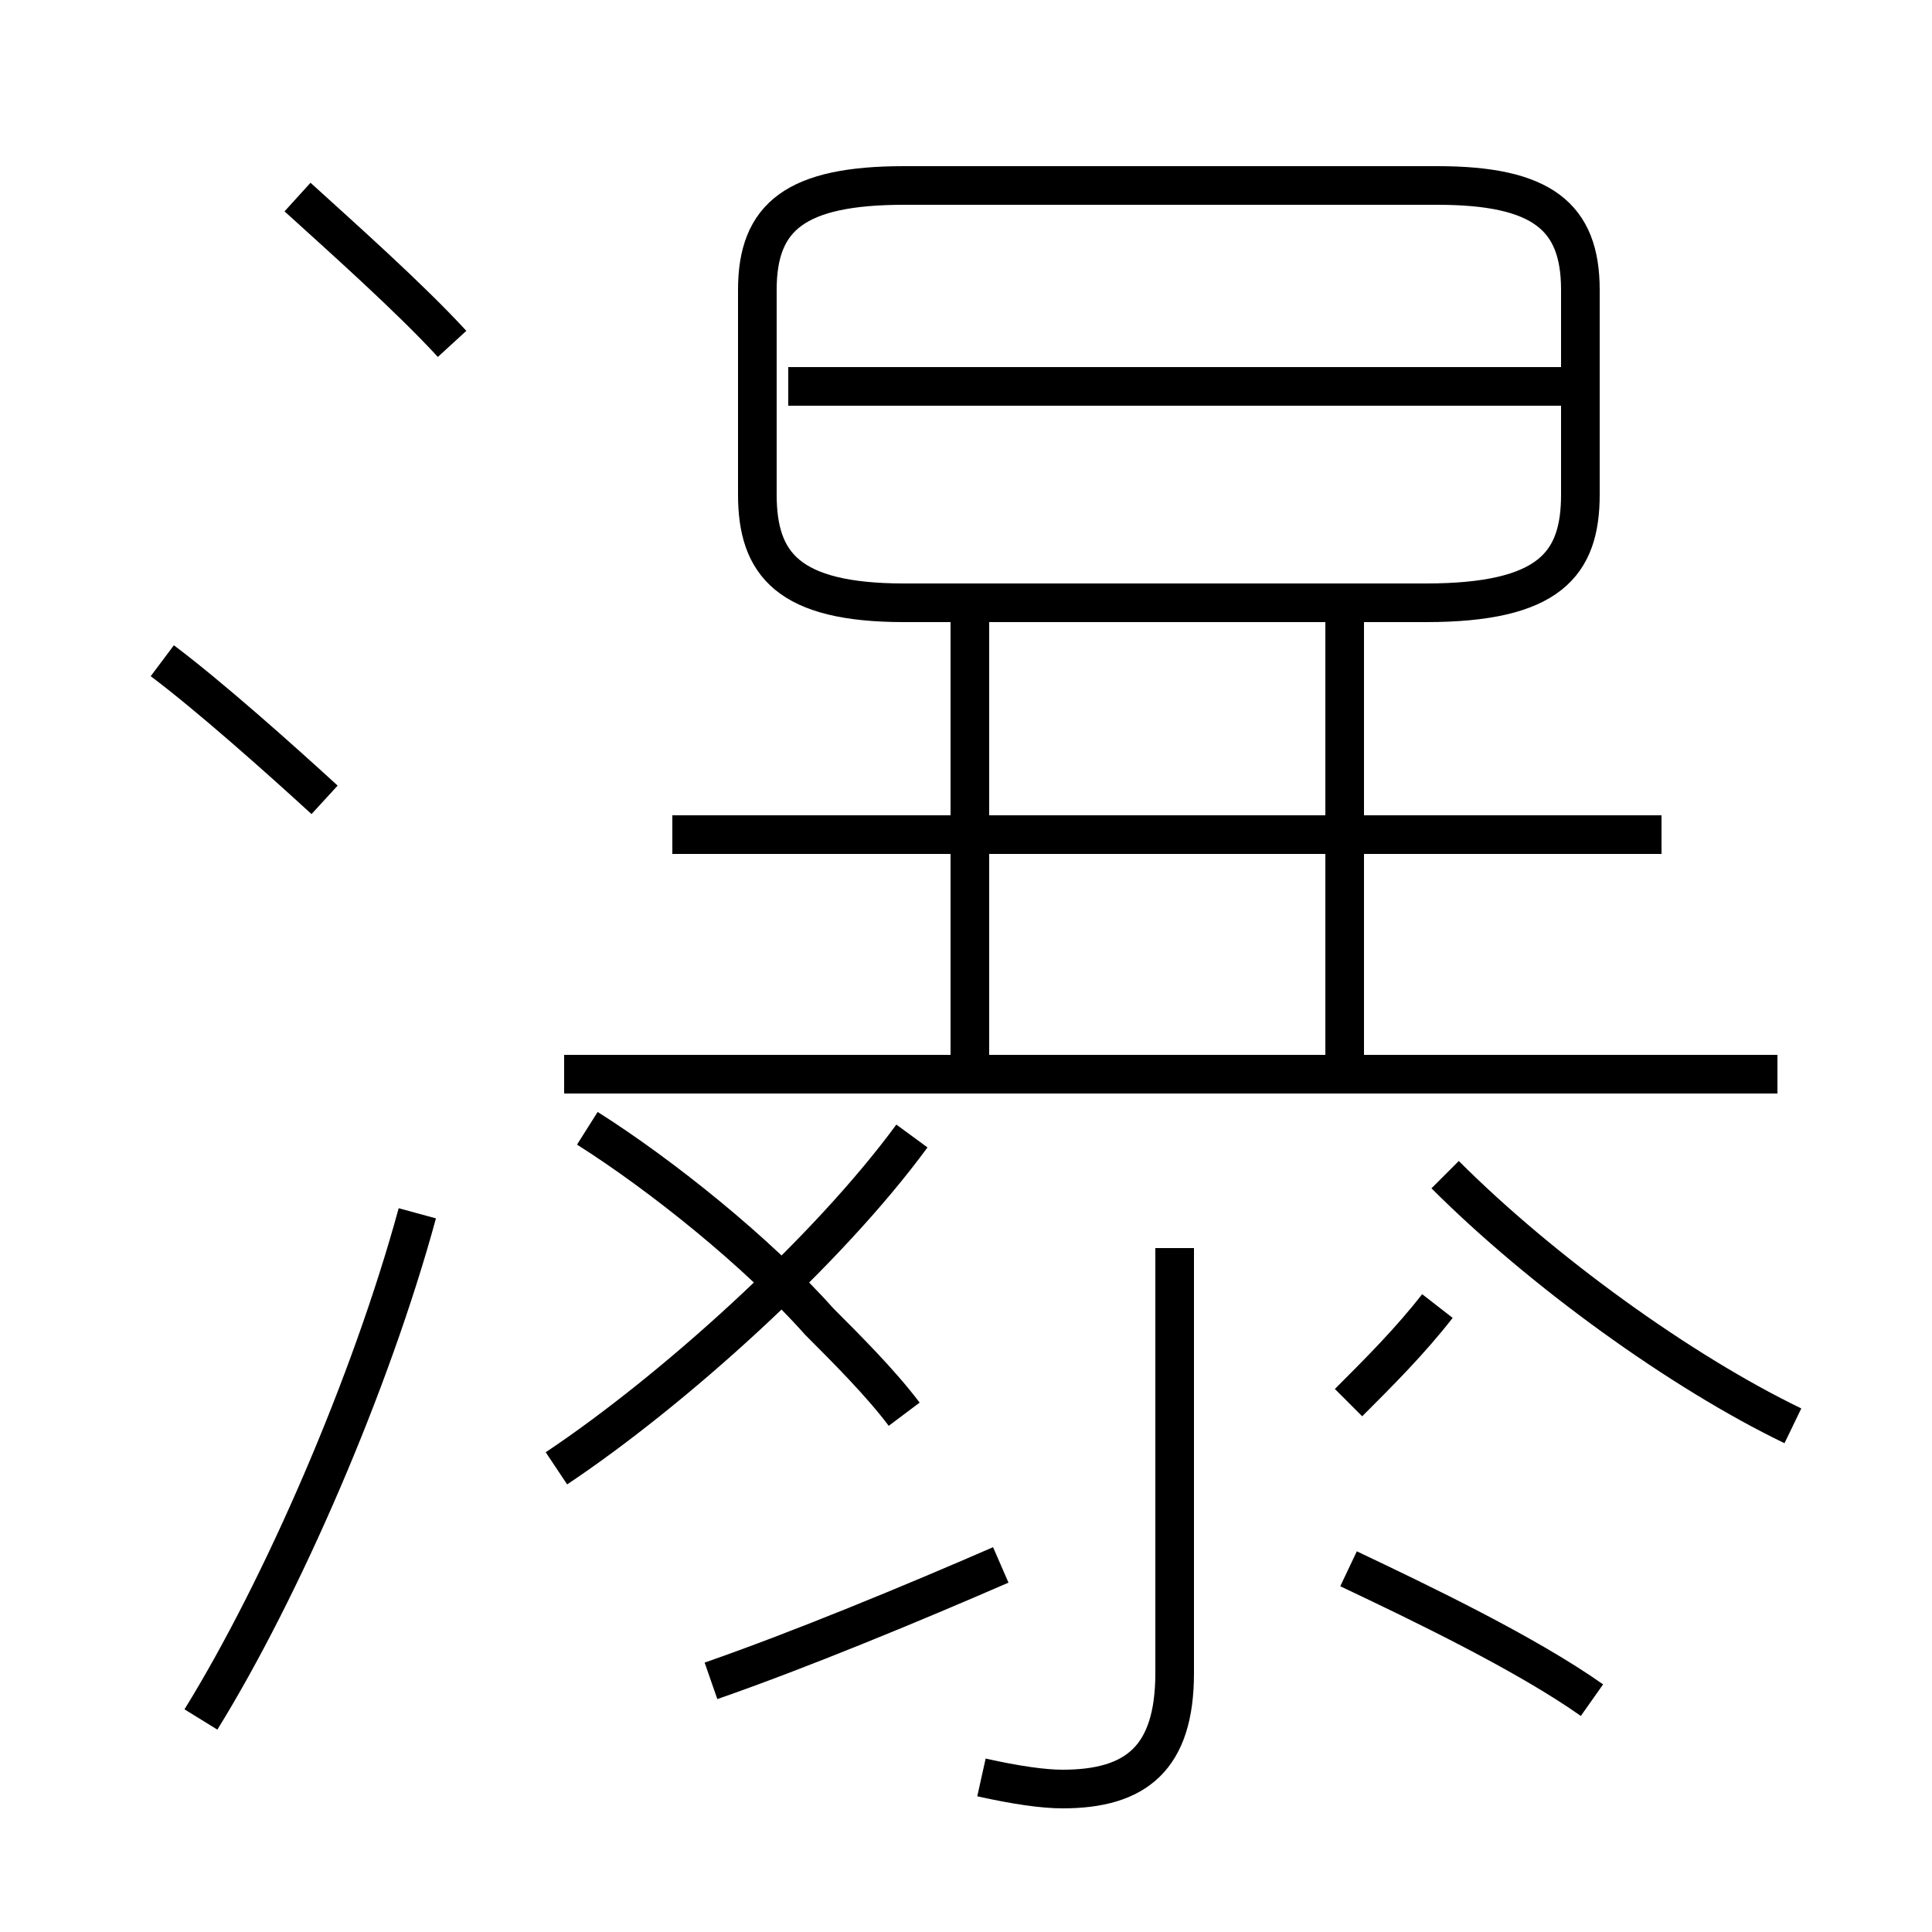 <?xml version='1.0' encoding='utf8'?>
<svg viewBox="0.0 -6.0 50.0 50.0" version="1.1" xmlns="http://www.w3.org/2000/svg">
<rect x="0.0" y="-6.0" width="50.0" height="50.0" fill="#808080" stroke="none"/>
<rect x="-1000" y="-1000" width="2000" height="2000" stroke="white" fill="white"/>
<g style="fill:white;stroke:#000000;  stroke-width:1">
<path d="M 46.0 -16.2 L 14.6 -16.2 M 5.2 0.5 C 7.3 -2.9 9.6 -8.2 10.8 -12.6 M 18.4 -0.5 C 20.7 -1.3 23.6 -2.5 25.9 -3.5 M 8.4 -23.3 C 7.2 -24.4 5.4 -26.0 4.2 -26.9 M 14.4 -6.0 C 17.4 -8.0 21.4 -11.6 23.6 -14.6 M 25.4 2.0 C 26.3 2.2 27.0 2.3 27.5 2.3 C 29.4 2.3 30.4 1.5 30.4 -0.7 L 30.4 -11.7 M 41.2 0.0 C 39.5 -1.2 36.8 -2.5 34.9 -3.4 M 23.4 -7.4 C 22.8 -8.2 21.9 -9.1 21.2 -9.8 C 19.6 -11.6 17.1 -13.6 15.2 -14.8 M 11.7 -35.1 C 10.6 -36.3 8.8 -37.9 7.7 -38.9 M 34.9 -7.7 C 35.7 -8.5 36.5 -9.3 37.2 -10.2 M 25.1 -16.6 L 25.1 -28.1 M 43.0 -22.4 L 17.4 -22.4 M 46.4 -7.1 C 43.5 -8.5 39.9 -11.1 37.4 -13.6 M 34.8 -16.6 L 34.8 -28.1 M 40.8 -34.0 L 20.4 -34.0 M 23.4 -28.4 L 36.9 -28.4 C 40.1 -28.4 40.9 -29.4 40.9 -31.2 L 40.9 -36.5 C 40.9 -38.4 39.9 -39.2 37.2 -39.2 L 23.4 -39.2 C 20.6 -39.2 19.6 -38.4 19.6 -36.5 L 19.6 -31.2 C 19.6 -29.4 20.4 -28.4 23.4 -28.4 Z" transform="translate(0.0, 38.0)" />
</g>
</svg>